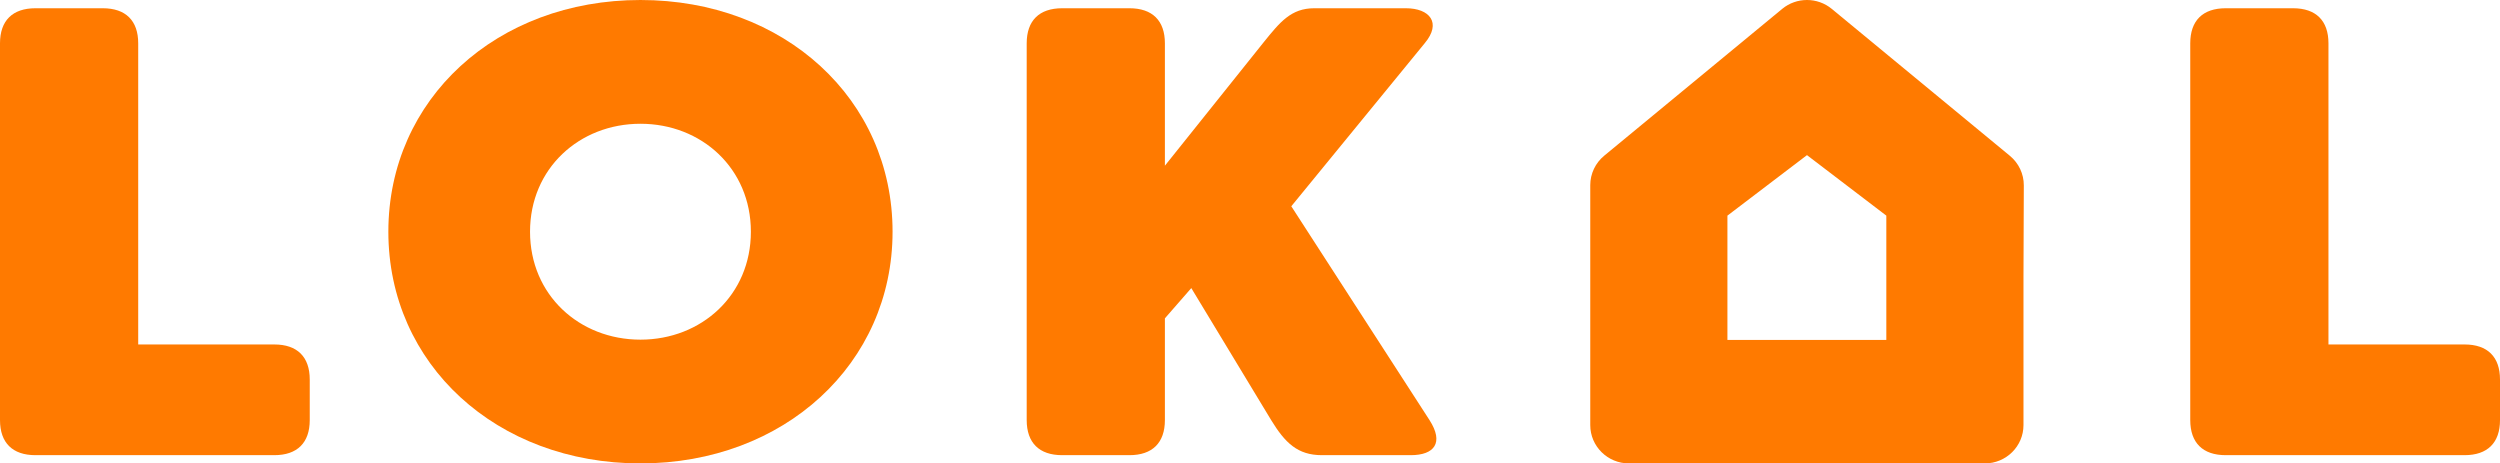 <svg width="410" height="76" viewBox="0 0 410 76" fill="none" xmlns="http://www.w3.org/2000/svg">
<path fill-rule="evenodd" clip-rule="evenodd" d="M292.279 1.457C294.634 -0.486 298.056 -0.486 300.411 1.457L329.621 25.554C331.074 26.753 331.911 28.529 331.905 30.401L331.851 45.426V69.718C331.851 73.187 329.008 76 325.502 76H267.152C263.646 76 260.803 73.187 260.803 69.718V30.364C260.803 28.5 261.64 26.733 263.086 25.539L292.279 1.457ZM296.345 25.441L309.357 35.364V55.754H283.297V35.364L296.345 25.441Z" fill="#FF7A00"/>
<path fill-rule="evenodd" clip-rule="evenodd" d="M105.035 76C128.612 76 146.38 59.65 146.38 38C146.38 16.237 128.612 6.86361e-08 105.035 6.86361e-08C81.458 6.86361e-08 63.69 16.237 63.69 38C63.69 59.763 81.458 76 105.035 76ZM105.035 55.703C95.012 55.703 86.926 48.374 86.926 38C86.926 27.626 95.012 20.297 105.035 20.297C115.058 20.297 123.145 27.626 123.145 38C123.145 48.374 115.058 55.703 105.035 55.703Z" fill="#FF7A00"/>
<path d="M5.809 74.647H44.99C48.748 74.647 50.798 72.617 50.798 68.896V62.243C50.798 58.522 48.748 56.493 44.99 56.493H22.666V7.104C22.666 3.383 20.616 1.353 16.857 1.353H5.809C2.05 1.353 0 3.383 0 7.104V68.896C0 72.617 2.05 74.647 5.809 74.647Z" fill="#FF7A00"/>
<path d="M234.439 68.896L211.773 33.828L233.641 7.104C236.489 3.721 234.439 1.353 230.566 1.353H215.532C211.747 1.353 209.92 3.615 207.287 6.876L207.103 7.104L191.043 27.175V7.104C191.043 3.383 188.993 1.353 185.235 1.353H174.187C170.428 1.353 168.378 3.383 168.378 7.104V68.896C168.378 72.617 170.428 74.647 174.187 74.647H185.235C188.993 74.647 191.043 72.617 191.043 68.896V52.208L195.372 47.246L208.47 68.896C210.748 72.617 212.798 74.647 216.784 74.647H231.363C235.236 74.647 236.83 72.617 234.439 68.896Z" fill="#FF7A00"/>
<path d="M365.01 74.647H404.191C407.95 74.647 410 72.617 410 68.896V62.243C410 58.522 407.95 56.493 404.191 56.493H381.867V7.104C381.867 3.383 379.817 1.353 376.058 1.353H365.01C361.252 1.353 359.201 3.383 359.201 7.104V68.896C359.201 72.617 361.252 74.647 365.01 74.647Z" fill="#FF7A00"/>
</svg>
